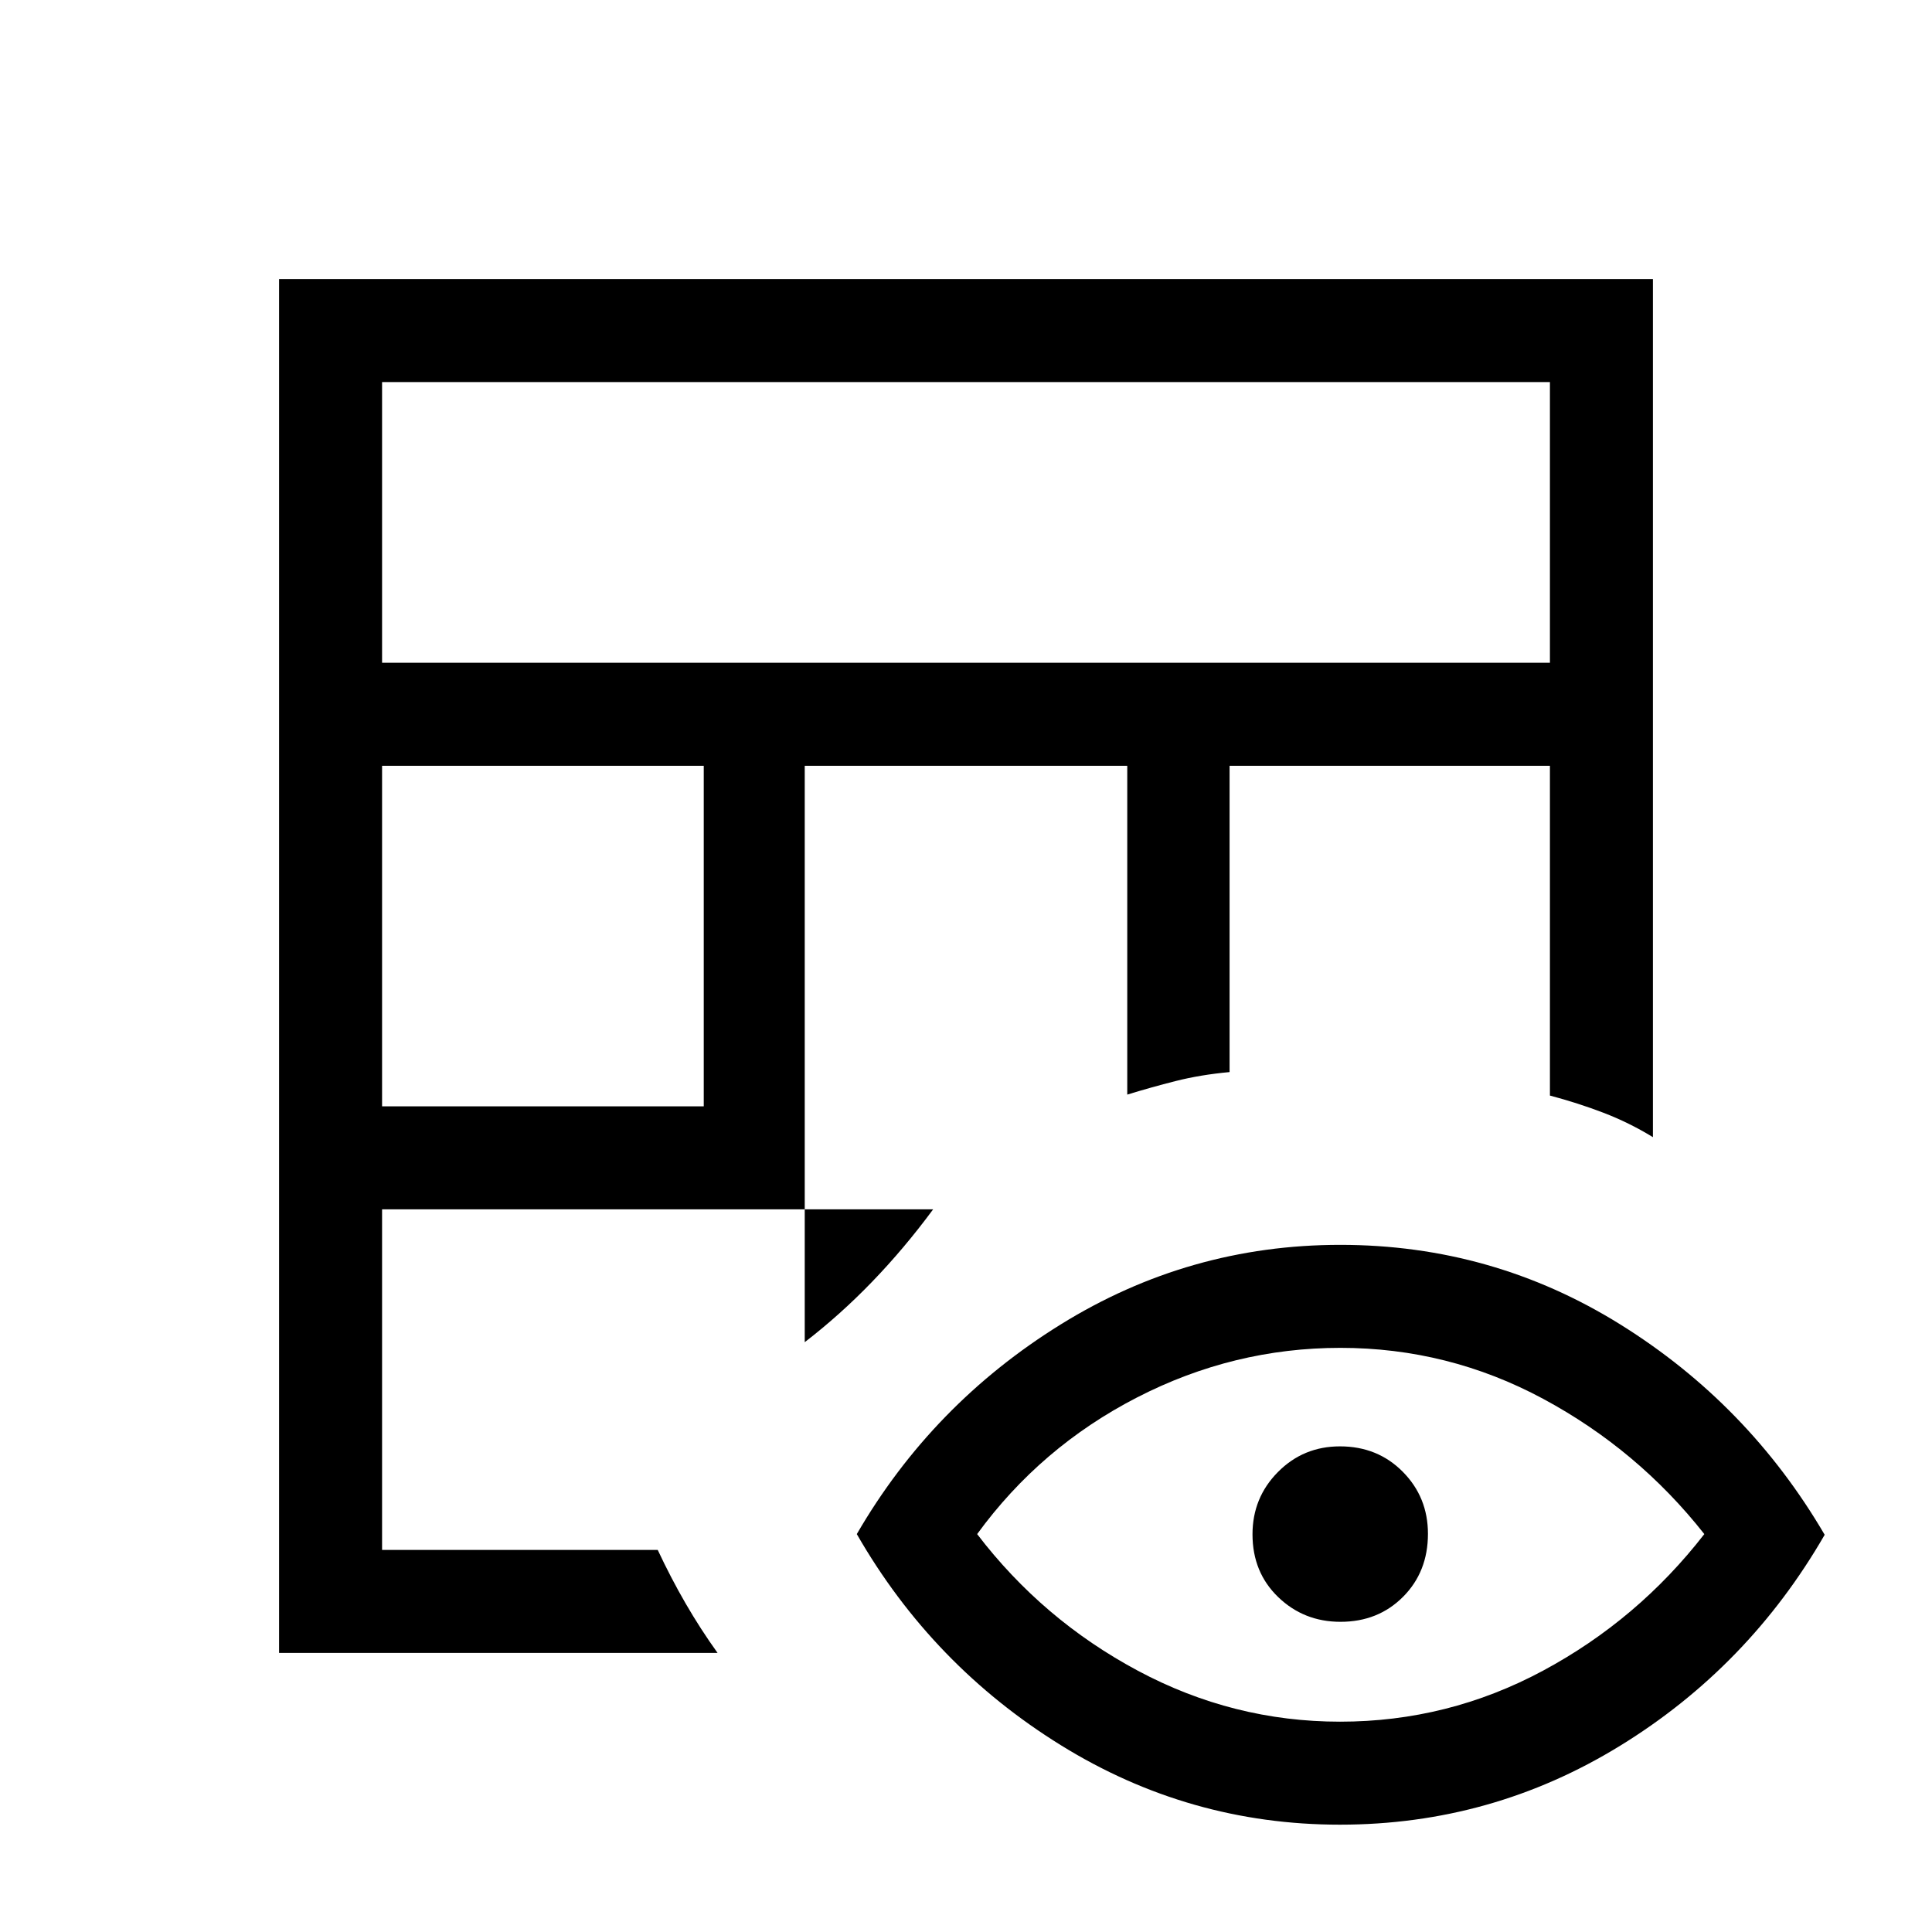 <svg xmlns="http://www.w3.org/2000/svg" height="40" viewBox="0 -960 960 960" width="40"><path d="M138.67-138.67v-682.66h682.66v426.38q-11.91-7.27-24.57-12.12-12.65-4.85-26.61-8.55v-163.87H610.97v152.2q-14.53 1.34-26.81 4.46-12.28 3.11-24.03 6.73v-163.39H399.87v286.41q17.75-13.69 33.59-30.13 15.85-16.43 30.21-35.87H189.85v169.23h136.97q6.49 13.87 13.85 26.58 7.36 12.71 15.89 24.6H138.67Zm51.18-271.59h159.84v-169.23H189.85v169.23Zm0-220.41h580.3v-139.48h-580.3v139.48ZM665.77-53.33q-74.98 0-138.77-39.57-63.8-39.56-101.26-104.82 37.46-64.59 101.28-104.15 63.81-39.57 138.94-39.57 75.66 0 139.19 39.57 63.54 39.56 101.52 104.49-37.82 65.59-101.62 104.82-63.8 39.23-139.28 39.23Zm.1-51.18q53.67 0 100.82-25.32 47.16-25.32 80.18-67.89-33.02-41.9-80.1-67.22-47.08-25.32-100.75-25.32-53.15 0-101.06 24.66-47.91 24.65-79.42 67.88 32.51 42.57 79.85 67.89 47.33 25.32 100.48 25.32Zm.21-49.62q-18.21 0-30.96-12.29-12.76-12.3-12.76-31.17 0-18.21 12.63-30.96 12.62-12.76 30.83-12.76 18.72 0 31.22 12.63t12.5 30.83q0 18.88-12.37 31.3-12.37 12.42-31.09 12.42Z"/></svg>